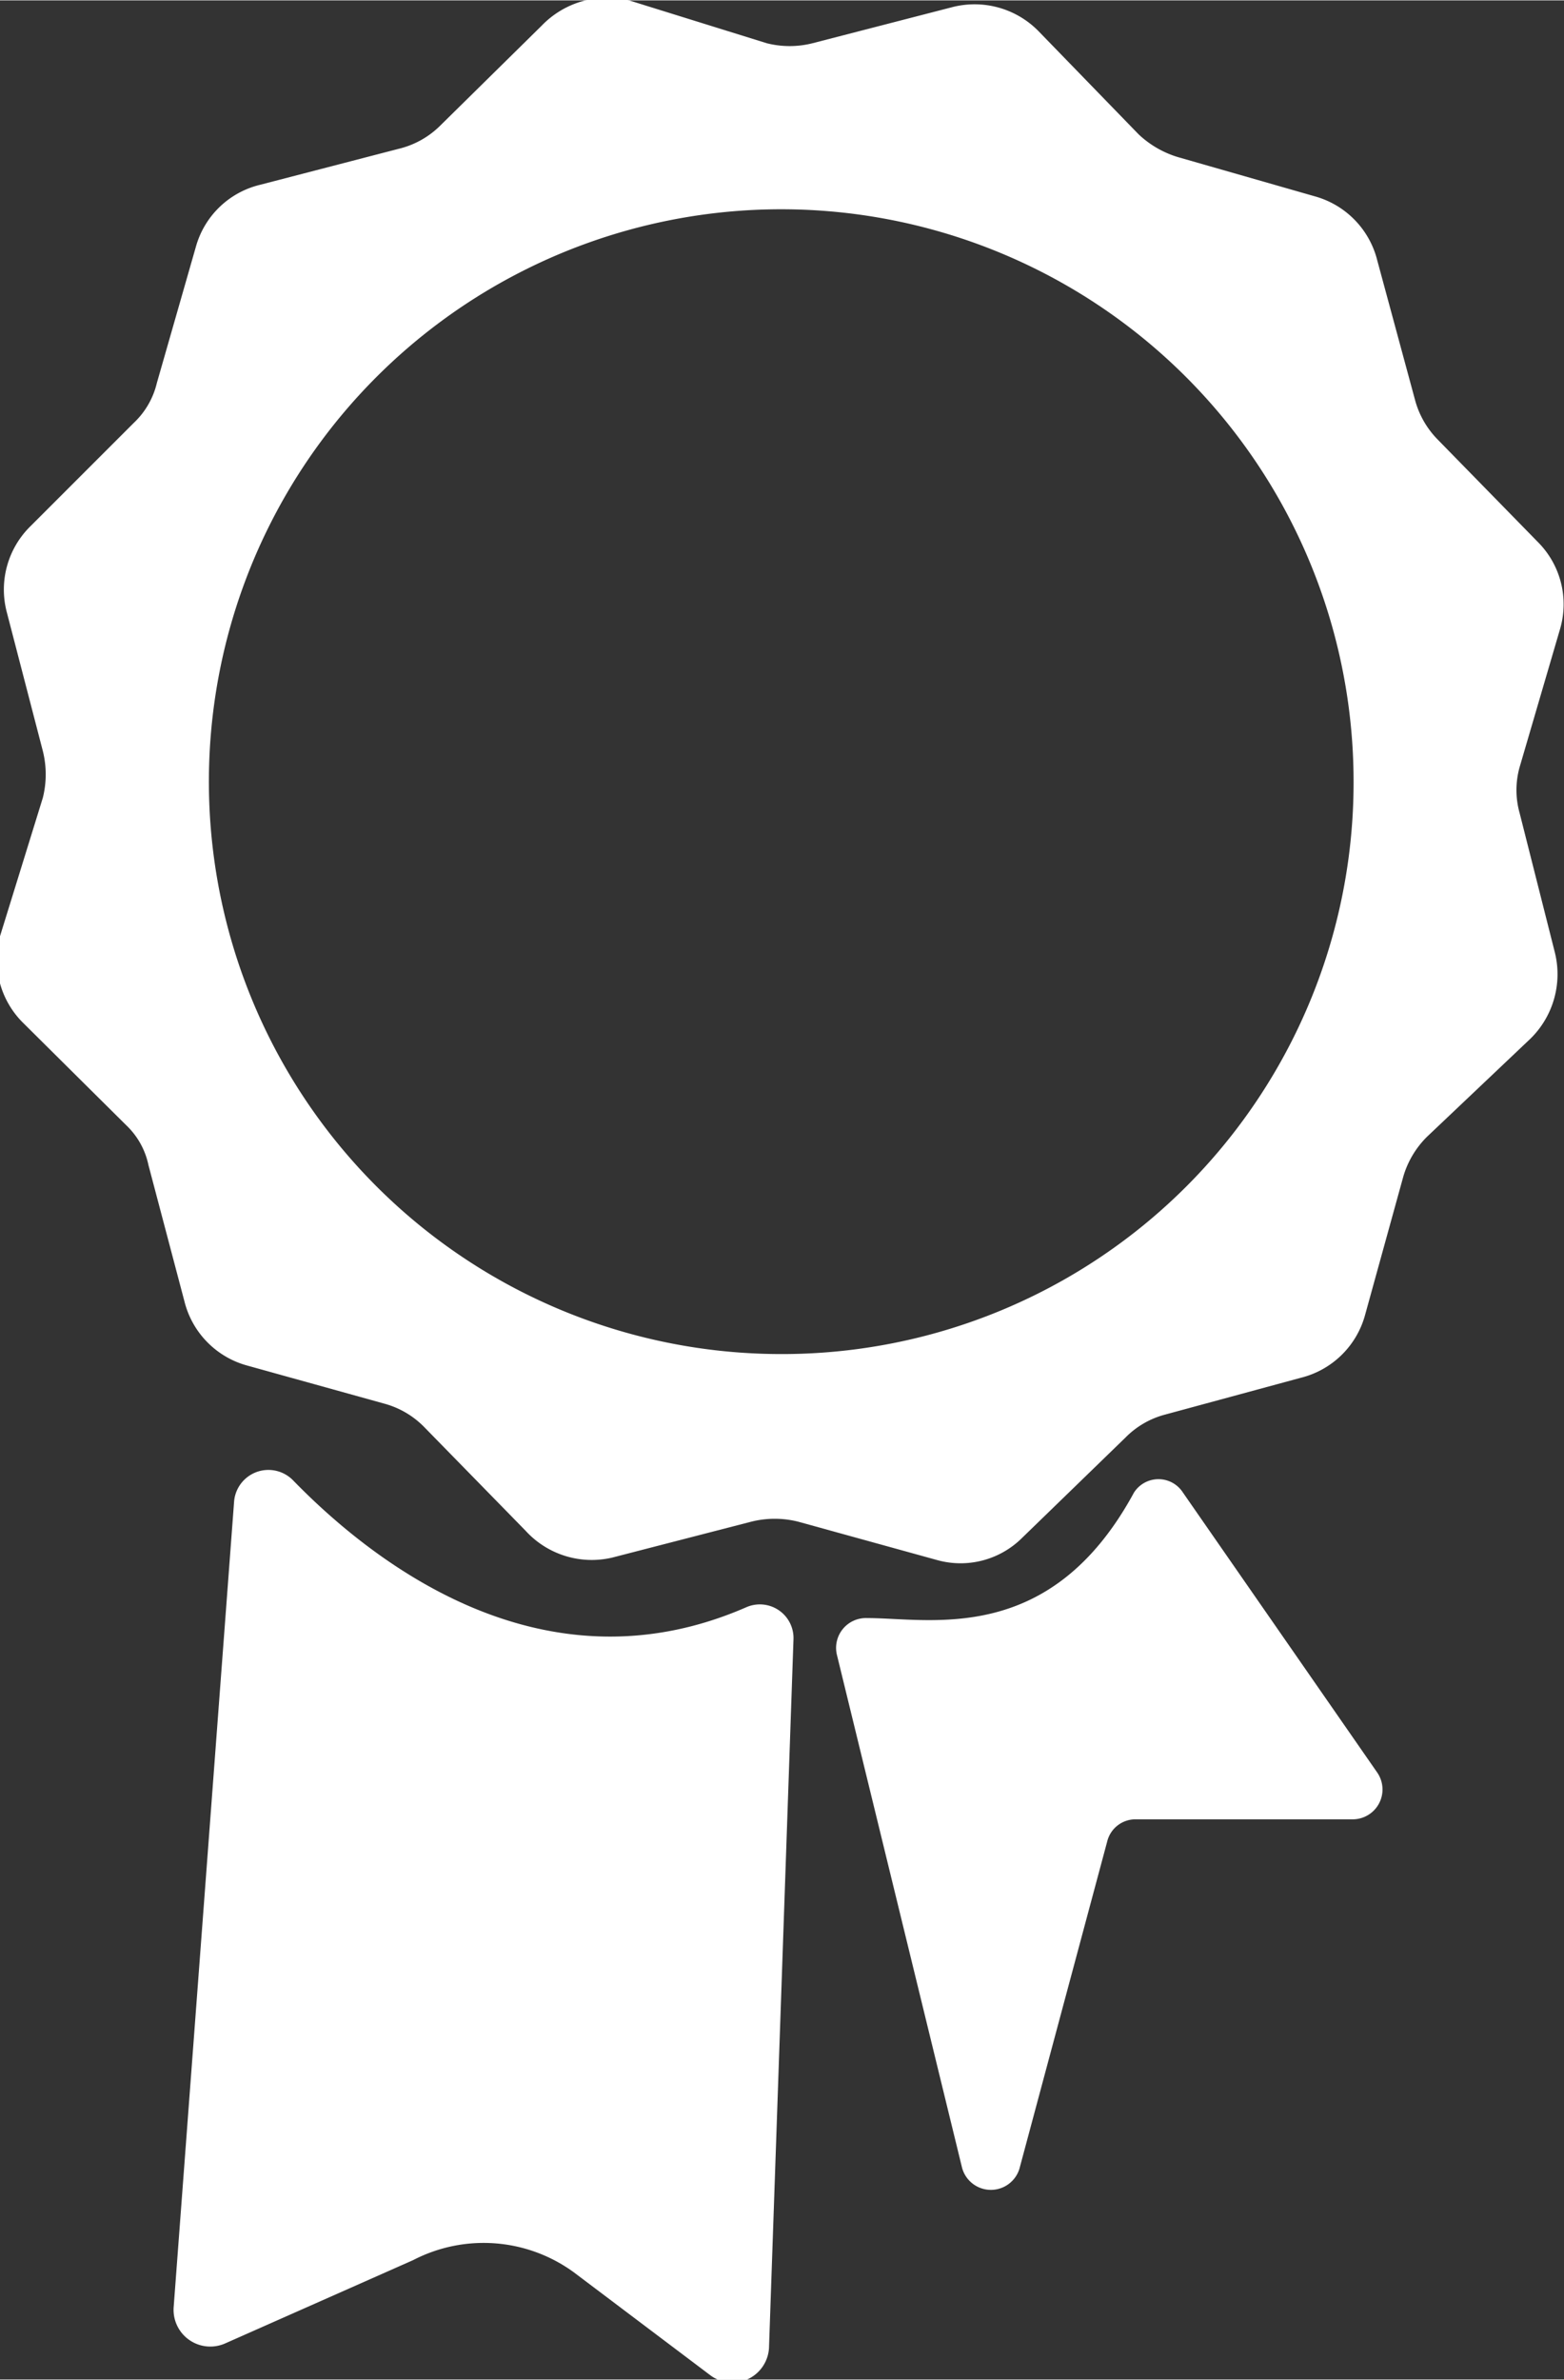 <svg xmlns="http://www.w3.org/2000/svg" width="7.21mm" height="10.97mm" viewBox="0 0 20.44 31.09">
  <rect x="0" y="0" width="20.44" height="31.09" fill="#333333" stroke="none"/>
  <defs>
    <style>
      .cls-1 {
        fill: #fff;
      }
    </style>
  </defs>
  <g id="图层_2" data-name="图层 2">
    <g id="图层_1-2" data-name="图层 1">
      <g>
        <path class="cls-1" d="M20.39,8.21a1.15,1.15,0,0,0-.29-1.13L18.79,5.74a1.17,1.17,0,0,1-.3-.53L18,3.4a1.16,1.16,0,0,0-.82-.84L15.4,2.05a1.29,1.29,0,0,1-.52-.3L13.57.4A1.17,1.17,0,0,0,12.44.09L10.62.56a1.22,1.22,0,0,1-.6,0L8.22,0A1.19,1.19,0,0,0,7.08.33L5.74,1.65a1.15,1.15,0,0,1-.53.29L3.4,2.41a1.15,1.15,0,0,0-.84.81L2.05,5a1.05,1.05,0,0,1-.3.52L.4,6.87A1.16,1.16,0,0,0,.09,8L.56,9.81a1.26,1.26,0,0,1,0,.61L0,12.23a1.16,1.16,0,0,0,.29,1.12L1.65,14.7a1,1,0,0,1,.29.52L2.41,17a1.16,1.16,0,0,0,.82.84l1.8.5a1.15,1.15,0,0,1,.52.31L6.87,20A1.17,1.17,0,0,0,8,20.35l1.82-.47a1.26,1.26,0,0,1,.61,0l1.81.5a1.14,1.14,0,0,0,1.12-.29l1.35-1.31a1.13,1.13,0,0,1,.52-.3L17,18a1.16,1.16,0,0,0,.84-.82l.5-1.81a1.21,1.21,0,0,1,.31-.52L20,13.57a1.18,1.18,0,0,0,.32-1.13l-.46-1.82a1.11,1.11,0,0,1,0-.6ZM10.22,17.69a7.48,7.48,0,1,1,7.47-7.47A7.47,7.47,0,0,1,10.22,17.69Z"/>
        <path class="cls-1" d="M3.83,19.34C4.9,20.44,7.11,22.15,9.75,21a.44.44,0,0,1,.62.42l-.32,9.26a.48.48,0,0,1-.76.36L7.5,29.69a2,2,0,0,0-2.1-.16L2.94,30.62a.48.48,0,0,1-.67-.48l.79-10.53A.45.45,0,0,1,3.83,19.34Z"/>
        <path class="cls-1" d="M11.33,21.14c.84,0,2.4.37,3.49-1.64a.38.38,0,0,1,.64,0L18,23.16a.39.39,0,0,1-.32.61H14.84a.38.38,0,0,0-.37.29l-1.14,4.25a.39.39,0,0,1-.76,0l-1.63-6.68A.39.39,0,0,1,11.33,21.14Z"/>
      </g>
    </g>
  </g>
</svg>
